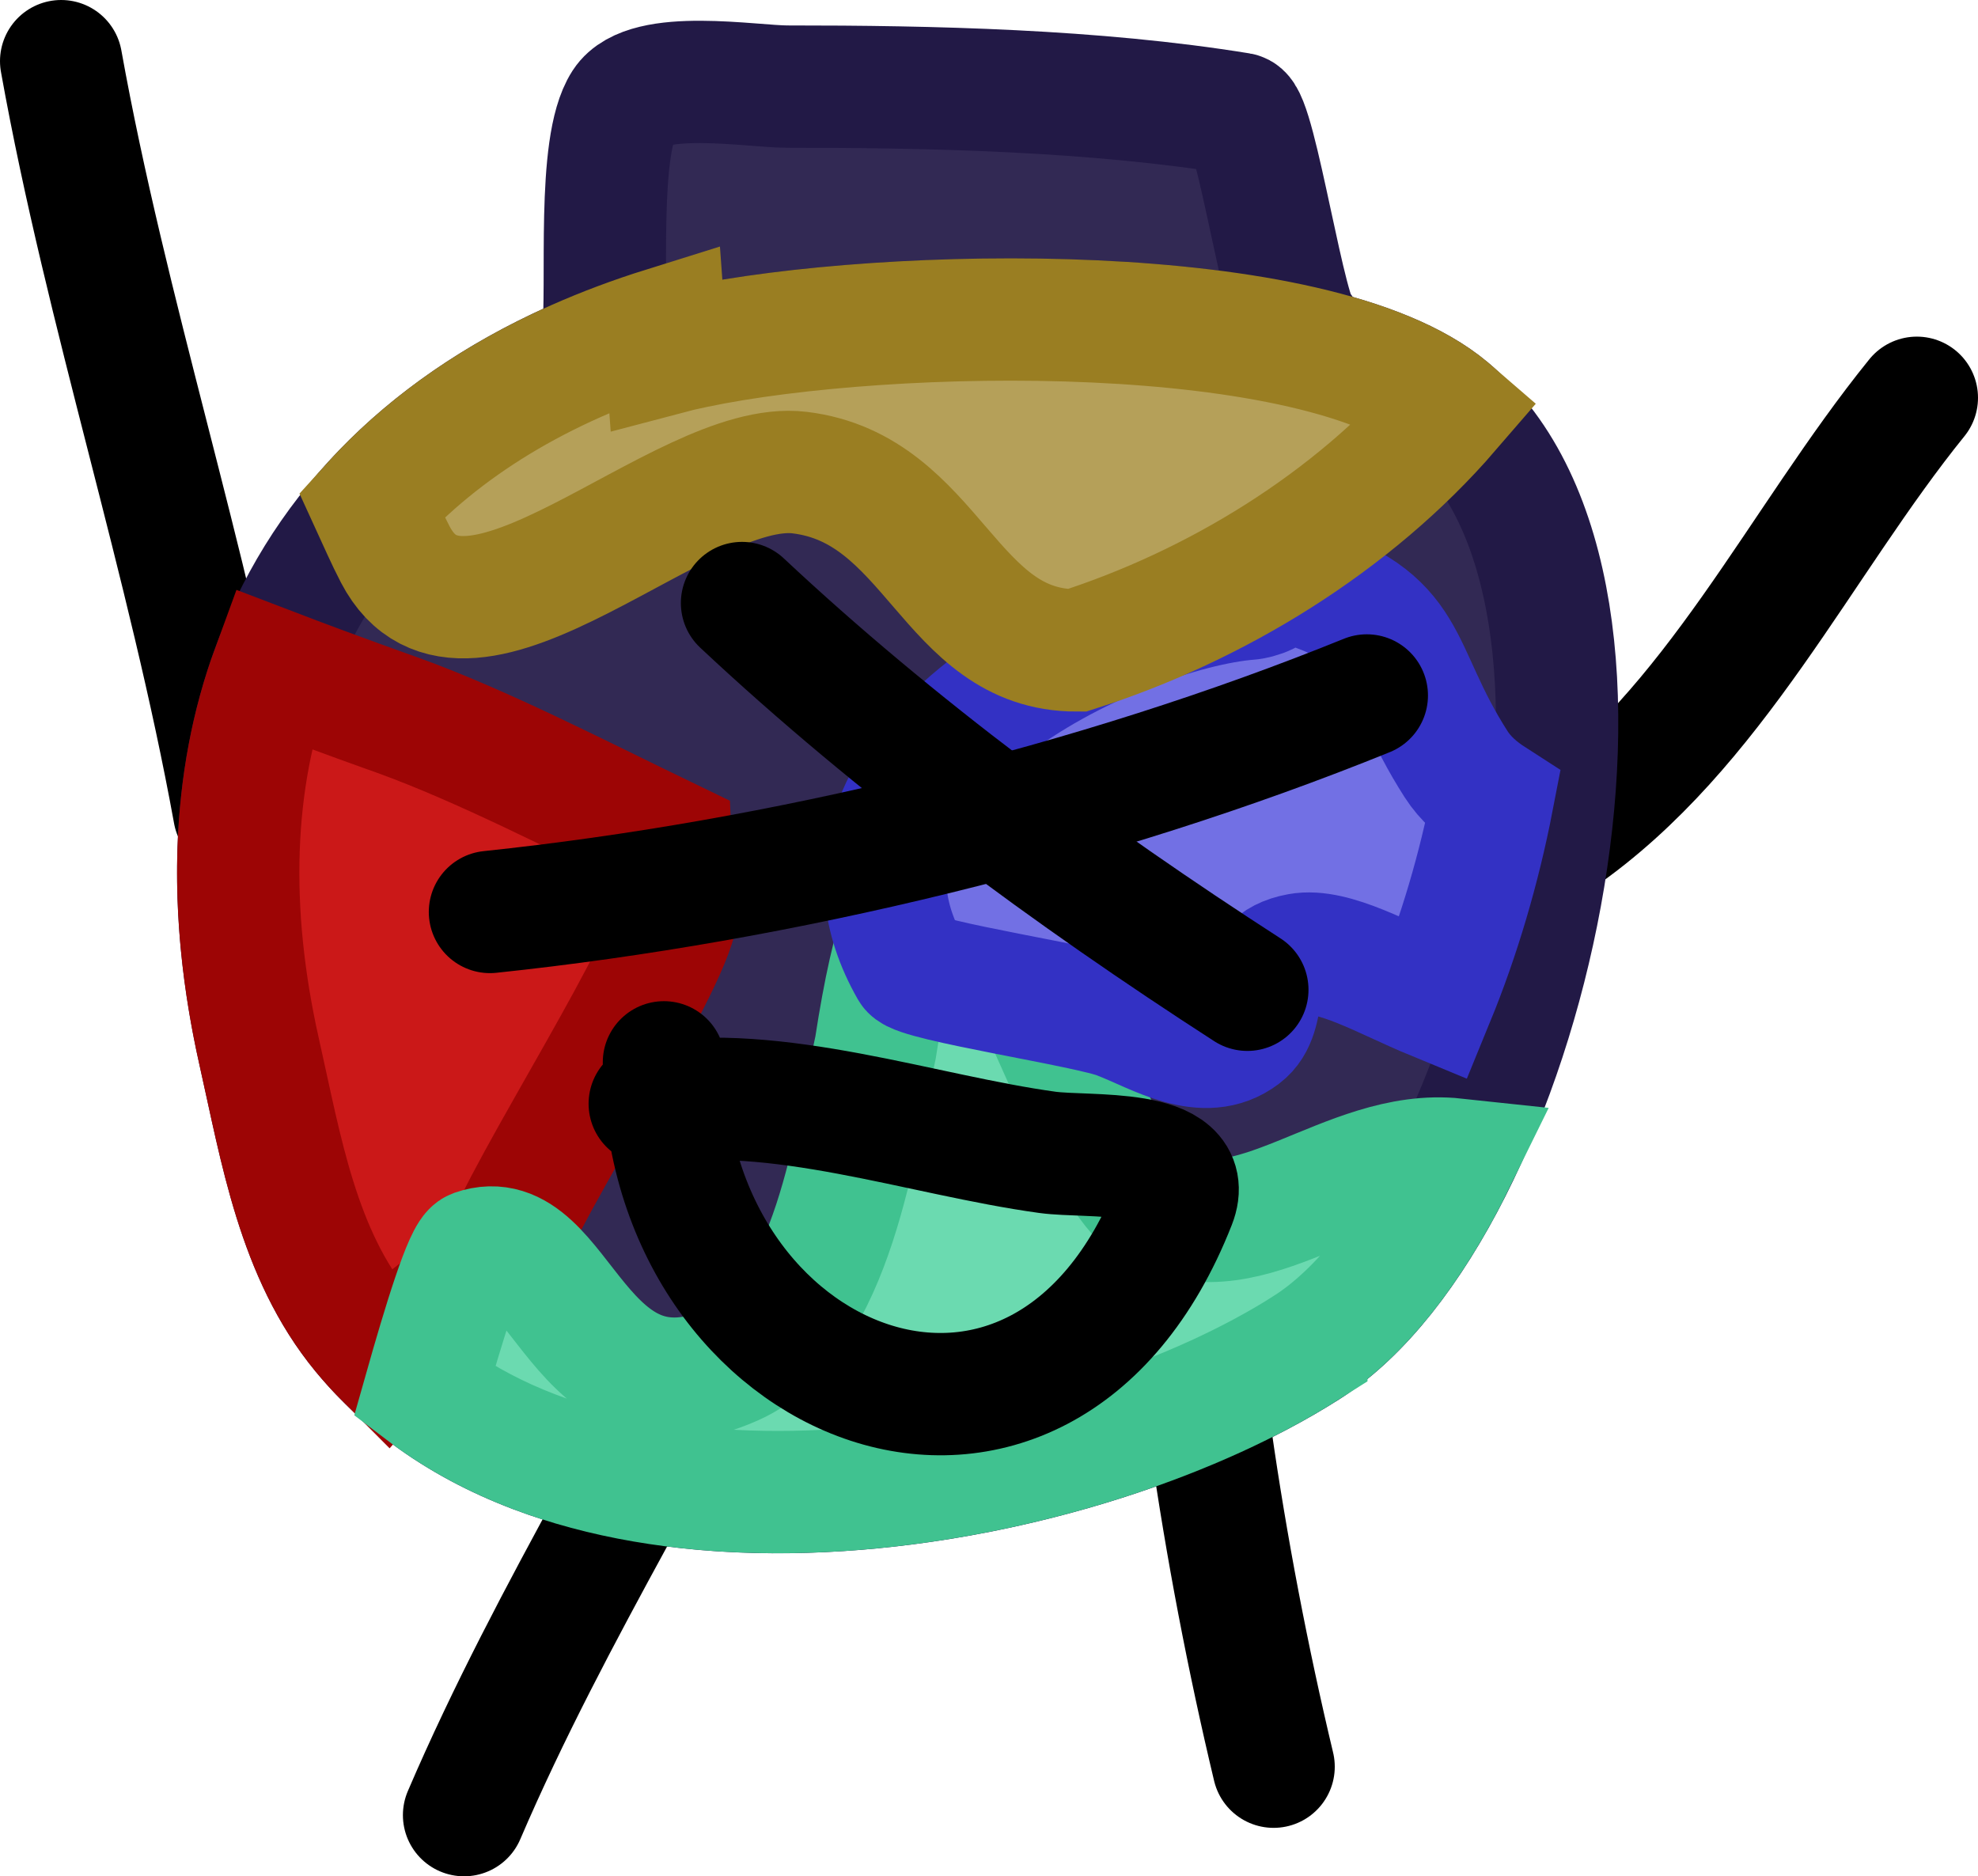 <svg version="1.1" xmlns="http://www.w3.org/2000/svg" xmlns:xlink="http://www.w3.org/1999/xlink" width="40.428" height="38.348" viewBox="0,0,40.428,38.348"><g transform="translate(-219.786,-160.826)"><g stroke-width="2.5" stroke-miterlimit="10"><g><path d="M258.964,168.956c-2.391,2.954 -4.139,6.784 -7.318,8.985" fill="none" stroke="#000000" stroke-linecap="round"/><path d="M224.574,177.433c-0.94,-5.171 -2.61,-10.195 -3.538,-15.357" fill="none" stroke="#000000" stroke-linecap="round"/><path d="M232.111,167.724c0.114,-1.085 -0.133,-3.91 0.427,-4.775c0.47,-0.726 2.609,-0.353 3.339,-0.353c2.94,-0.001 6.28,0.072 9.248,0.555c0.326,0.053 0.947,4.363 1.263,4.427" fill="#322954" stroke="#221946" stroke-linecap="round"/><path d="M233.406,168.053c0.181,-0.048 0.378,-0.093 0.589,-0.137c3.942,-0.825 12.7,-0.989 15.397,1.273c4.46,3.74 1.532,16.365 -2.905,19.183c-4.882,3.101 -15.065,4.811 -19.285,-0.309c-1.329,-1.612 -1.67,-3.753 -2.115,-5.727c-1.593,-7.07 1.237,-12.608 8.282,-14.81" fill="#322954" stroke="#221946" stroke-linecap="round"/><path d="M229.271,197.924c0.899,-2.097 1.975,-4.115 3.069,-6.12" fill="none" stroke="#000000" stroke-linecap="round"/><path d="M245.817,196.934c-0.525,-2.197 -0.964,-4.49 -1.284,-6.728" fill="none" stroke="#000000" stroke-linecap="round"/><path d="M233.609,179.407c0.105,0.788 -3.202,5.887 -3.538,7.033c-0.049,0.168 -0.112,0.33 -0.185,0.489c-0.842,0.404 -1.588,0.975 -2.197,1.67c-0.17,-0.17 -0.333,-0.348 -0.488,-0.536c-1.329,-1.612 -1.67,-3.753 -2.115,-5.727c-0.656,-2.914 -0.562,-5.567 0.27,-7.834c1.347,0.515 2.45,0.903 2.57,0.946c1.733,0.629 3.632,1.613 5.559,2.543c0.018,0.466 0.061,0.937 0.124,1.415z" fill="#cb1818" stroke="#9d0505" stroke-linecap="butt"/><path d="M246.486,188.371c-4.447,2.825 -13.293,4.496 -18.024,0.901c0.396,-1.399 0.828,-2.819 1.026,-2.888c1.796,-0.629 2.071,3.772 5.291,2.326c2.039,-0.916 2.484,-4.599 2.902,-6.474c1.451,-9.464 3.811,2.311 5.728,3.286c1.96,0.997 3.882,-1.24 6.123,-1c-0.845,1.726 -1.895,3.117 -3.046,3.848z" fill="#6bdab0" stroke="#40c290" stroke-linecap="butt"/><path d="M246.241,172.736c2.484,0.758 2.013,1.69 3.306,3.709c0.192,0.299 0.454,0.522 0.746,0.71c-0.274,1.417 -0.687,2.813 -1.208,4.084c-0.997,-0.411 -2.043,-1.035 -2.747,-0.907c-1.1,0.2 -0.565,1.191 -1.168,1.649c-0.77,0.586 -1.746,-0.046 -2.491,-0.334c-0.584,-0.25 -4.136,-0.773 -4.275,-1.017c-2.444,-4.28 4.234,-7.357 6.927,-7.569c0,0 0.424,-0.035 0.65,-0.355z" fill="#7270e4" stroke="#3331c4" stroke-linecap="butt"/><path d="M233.066,183.384c2.59,-0.432 5.554,0.64 8.129,0.994c0.825,0.113 3.048,-0.103 2.603,1.029c-2.719,6.922 -10.434,3.839 -10.442,-2.869" fill="none" stroke="#000000" stroke-linecap="round"/><path d="M233.406,168.053c0.181,-0.048 0.378,-0.093 0.589,-0.137c3.942,-0.825 12.7,-0.989 15.397,1.273c0.007,0.006 0.014,0.012 0.021,0.018c-1.985,2.301 -4.784,4.005 -7.62,4.912c-2.619,0.004 -2.925,-3.302 -5.663,-3.634c-2.415,-0.293 -6.82,4.446 -8.265,1.673c-0.173,-0.332 -0.322,-0.676 -0.478,-1.016c1.435,-1.585 3.433,-2.818 5.981,-3.614z" fill="#b5a059" stroke="#9a7e22" stroke-linecap="butt"/><path d="M247.722,175.04c-5.544,2.249 -11.974,3.799 -17.922,4.425" fill="none" stroke="#000000" stroke-linecap="round"/><path d="M245.28,181.055c-3.604,-2.326 -7.199,-4.971 -10.328,-7.904" fill="none" stroke="#000000" stroke-linecap="round"/></g></g></g></svg><!--rotationCenter:20.21404826906354:19.17385525861164-->